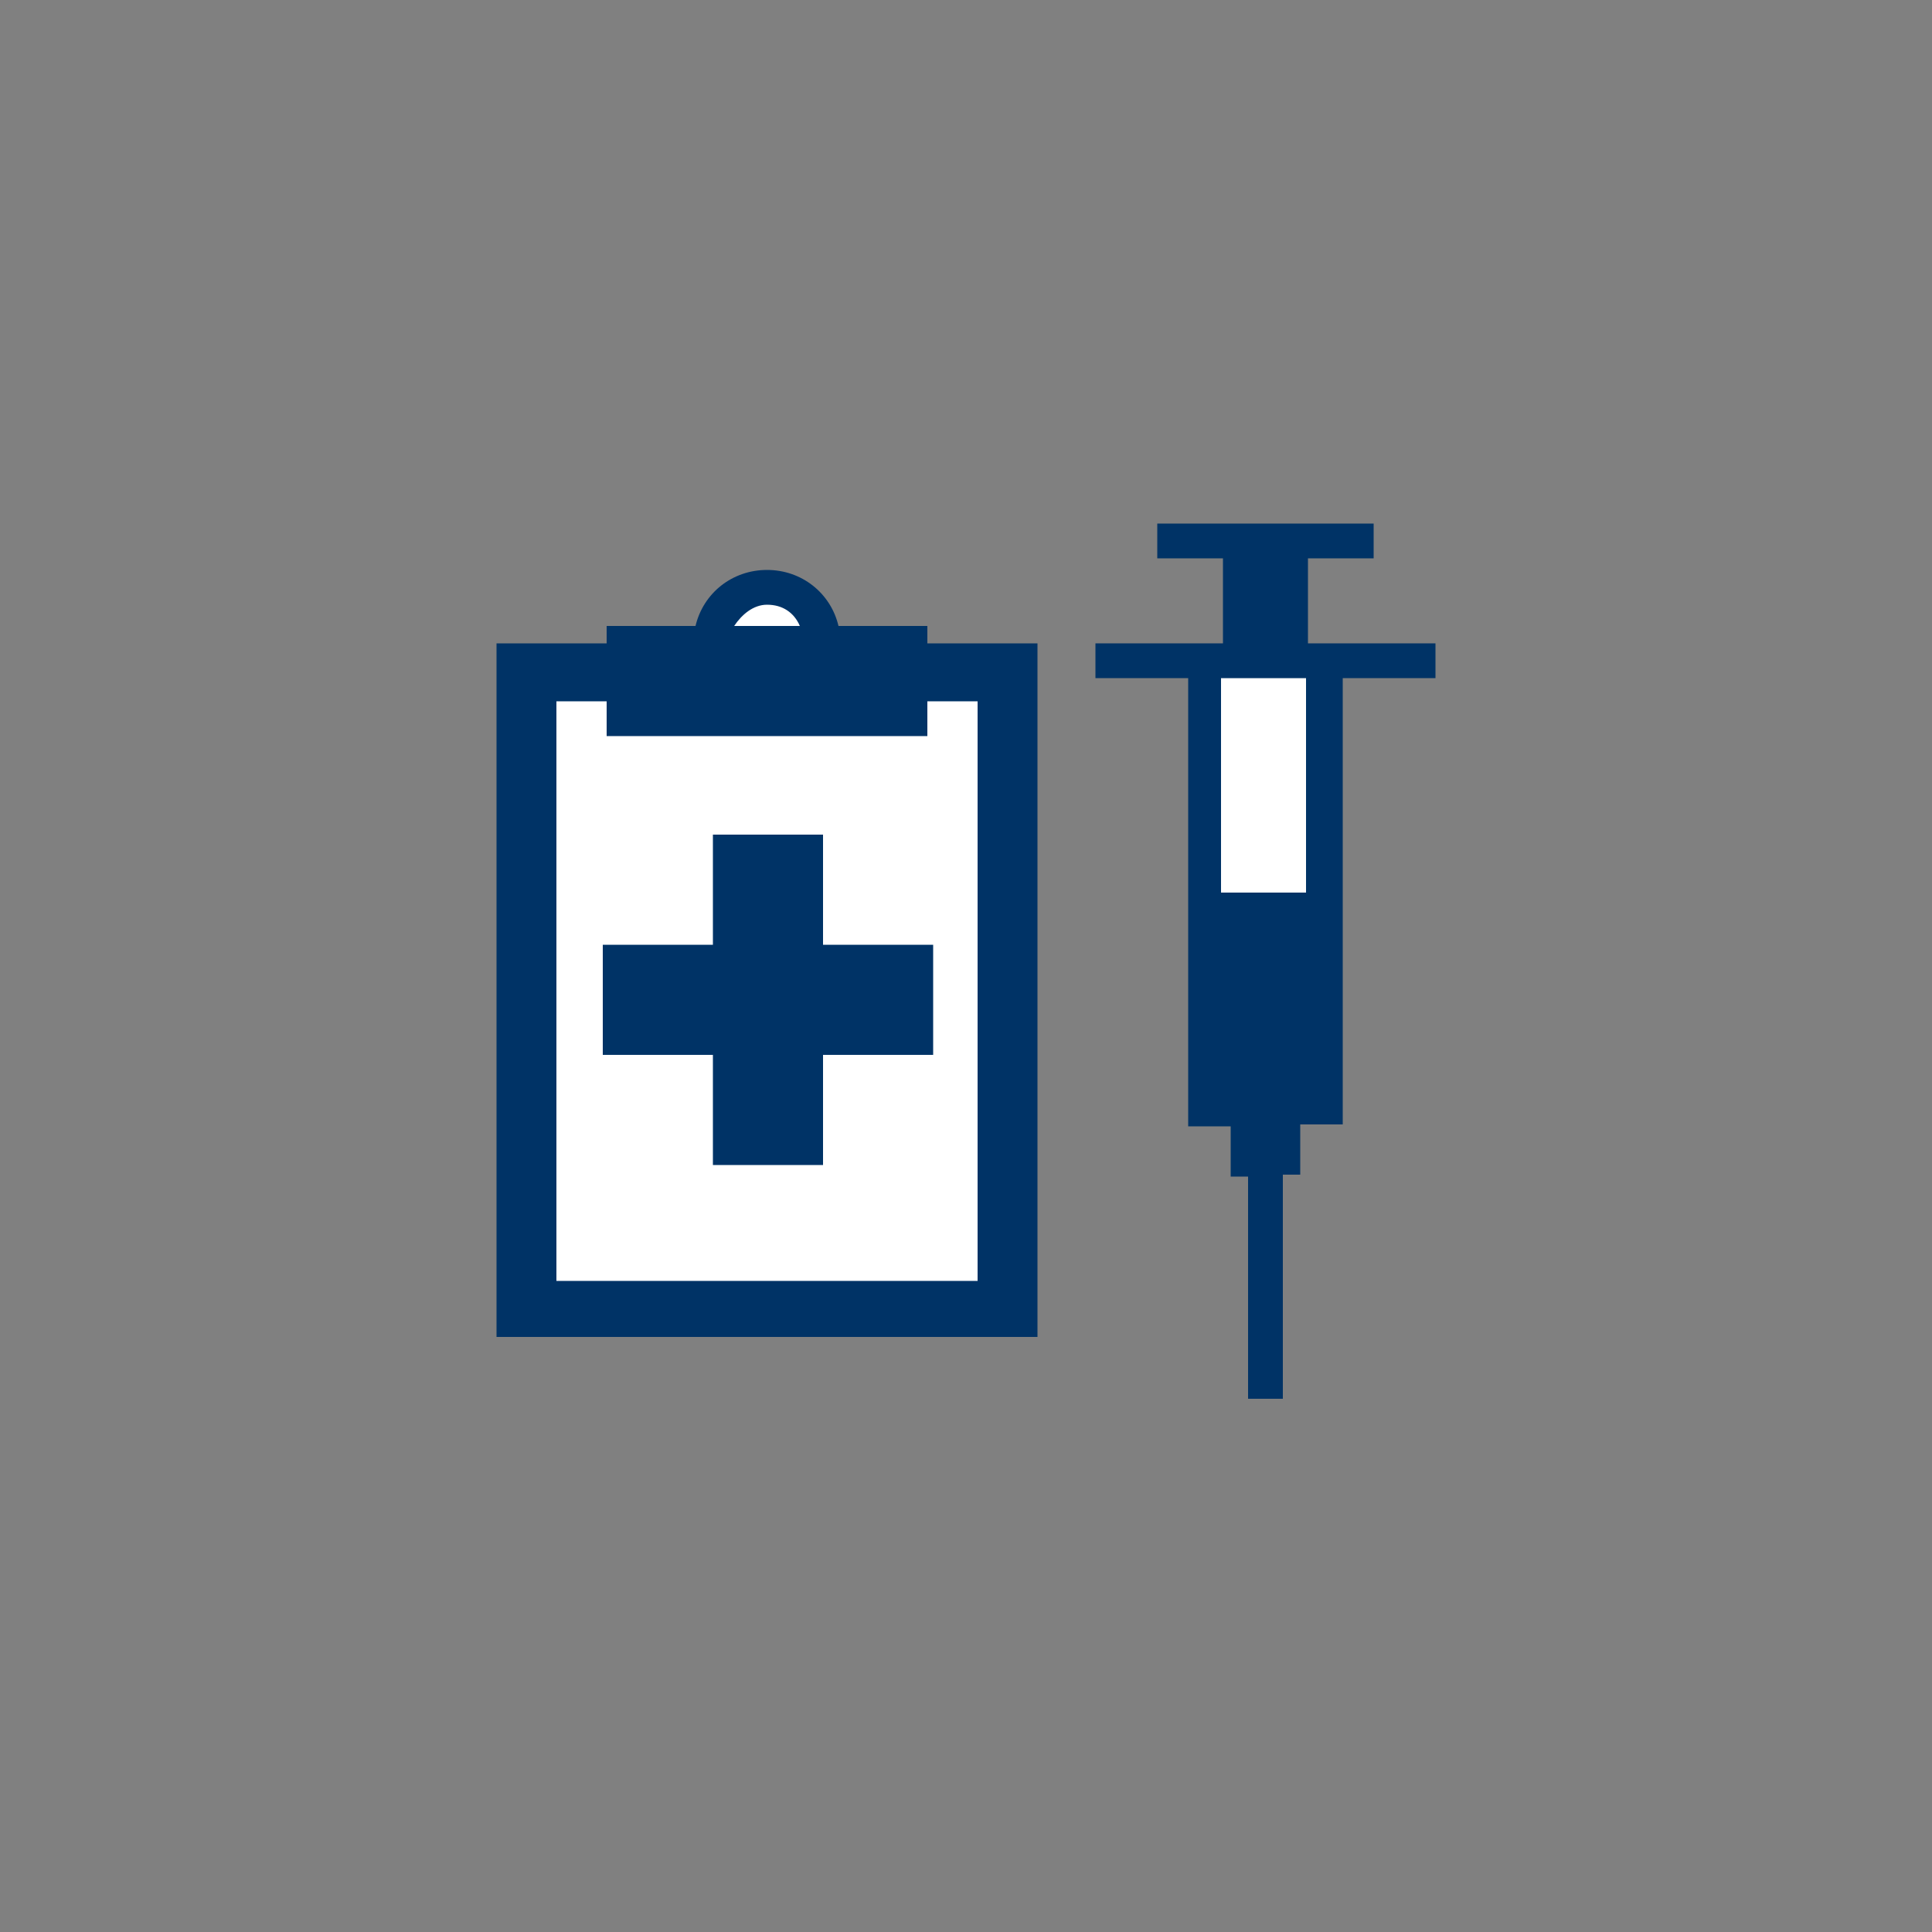 <?xml version="1.0" encoding="iso-8859-1"?>
<!-- Generator: Adobe Illustrator 25.4.1, SVG Export Plug-In . SVG Version: 6.00 Build 0)  -->
<svg version="1.1"
	 id="svg8" xmlns:cc="http://creativecommons.org/ns#" xmlns:dc="http://purl.org/dc/elements/1.1/" xmlns:inkscape="http://www.inkscape.org/namespaces/inkscape" xmlns:rdf="http://www.w3.org/1999/02/22-rdf-syntax-ns#" xmlns:sodipodi="http://sodipodi.sourceforge.net/DTD/sodipodi-0.dtd" xmlns:svg="http://www.w3.org/2000/svg"
	 xmlns="http://www.w3.org/2000/svg" xmlns:xlink="http://www.w3.org/1999/xlink" x="0px" y="0px" viewBox="0 0 100 100"
	 style="enable-background:new 0 0 100 100;" xml:space="preserve">
<rect x="0" y="0" width="100" height="100" fill="#808080" stroke="none"/>
<sodipodi:namedview  bordercolor="#666666" borderopacity="1.0" id="base" inkscape:current-layer="layer3" inkscape:cx="-302.11164" inkscape:cy="84.283015" inkscape:document-units="px" inkscape:guide-bbox="true" inkscape:lockguides="true" inkscape:pageopacity="0.0" inkscape:pageshadow="2" inkscape:window-height="657" inkscape:window-maximized="1" inkscape:window-width="1280" inkscape:window-x="-8" inkscape:window-y="-8" inkscape:zoom="0.765625" pagecolor="#ffffff" showgrid="false" showguides="false" units="px">
	<sodipodi:guide  id="guide5700" inkscape:locked="true" orientation="0,1" position="-0.93,23.875"></sodipodi:guide>
	<sodipodi:guide  id="guide5726" inkscape:locked="true" orientation="0,1" position="-26.099,26.473"></sodipodi:guide>
	<sodipodi:guide  id="guide5880" inkscape:locked="true" orientation="0,1" position="104.51,-2.91"></sodipodi:guide>
	<sodipodi:guide  id="guide6001" inkscape:locked="true" orientation="0,1" position="-71.094,29.279"></sodipodi:guide>
	<sodipodi:guide  id="guide6005" inkscape:locked="true" orientation="0,1" position="-46.304,58.278"></sodipodi:guide>
	<sodipodi:guide  id="guide6736" inkscape:locked="true" orientation="0,1" position="-0.103,20.205"></sodipodi:guide>
	<sodipodi:guide  id="guide6738" inkscape:locked="true" orientation="0,1" position="-0.438,22.875"></sodipodi:guide>
	<inkscape:grid  id="grid2386" type="xygrid"></inkscape:grid>
</sodipodi:namedview>
<g id="g1180" transform="translate(0,-229.267)" inkscape:groupmode="layer" inkscape:label="halo:always" style="display:none;">
	<g id="g1210" inkscape:groupmode="layer" inkscape:label="-gray-halo:iter3" style="display:inline;">
		<g id="circle1208">
			<path style="fill:#919395;" d="M50,329.3c-27.6,0-50-22.4-50-50s22.4-50,50-50s50,22.4,50,50S77.6,329.3,50,329.3z M50,237.9
				c-22.8,0-41.4,18.6-41.4,41.4s18.6,41.4,41.4,41.4s41.4-18.6,41.4-41.4S72.8,237.9,50,237.9z"/>
		</g>
	</g>
	<g id="g1206" inkscape:groupmode="layer" inkscape:label="-red-halo:iter3" style="display:inline;">
		<g id="circle1204">
			<path style="fill:#C52038;" d="M50,329.3c-27.6,0-50-22.4-50-50s22.4-50,50-50s50,22.4,50,50S77.6,329.3,50,329.3z M50,237.9
				c-22.8,0-41.4,18.6-41.4,41.4s18.6,41.4,41.4,41.4s41.4-18.6,41.4-41.4S72.8,237.9,50,237.9z"/>
		</g>
	</g>
	<g id="g1202" inkscape:groupmode="layer" inkscape:label="-green-halo:iter3" style="display:inline;">
		<g id="circle1200">
			<path style="fill:#5E9C42;" d="M50,329.3c-27.6,0-50-22.4-50-50s22.4-50,50-50s50,22.4,50,50S77.6,329.3,50,329.3z M50,237.9
				c-22.8,0-41.4,18.6-41.4,41.4s18.6,41.4,41.4,41.4s41.4-18.6,41.4-41.4S72.8,237.9,50,237.9z"/>
		</g>
	</g>
	<g id="layer18" inkscape:groupmode="layer" inkscape:label="-yellow-halo:iter3" style="display:inline;">
		<g id="circle1178-4">
			<path style="fill:#FBBA16;" d="M50,329.3c-27.6,0-50-22.4-50-50s22.4-50,50-50s50,22.4,50,50S77.6,329.3,50,329.3z M50,237.9
				c-22.8,0-41.4,18.6-41.4,41.4s18.6,41.4,41.4,41.4s41.4-18.6,41.4-41.4S72.8,237.9,50,237.9z"/>
		</g>
	</g>
</g>
<path id="path11795" inkscape:connector-curvature="0" inkscape:export-filename="C:\Users\Charlotte Abel\Documents\Symbology\Components\For Distribution\health-and-medical-icon_public-health-gray.png" inkscape:export-xdpi="300.00458" inkscape:export-ydpi="300.00458" style="fill:#003366;" d="
	M48,33.3v-0.225V32.85v-0.225V32.4h-1.15H45.7h-1.15H43.4c-0.1-0.425-0.269-0.819-0.494-1.17c-0.225-0.351-0.506-0.661-0.831-0.917
	c-0.325-0.257-0.694-0.46-1.094-0.599c-0.4-0.139-0.831-0.214-1.281-0.214s-0.881,0.075-1.281,0.214
	c-0.4,0.139-0.769,0.342-1.094,0.598c-0.325,0.257-0.606,0.566-0.831,0.918C36.269,31.581,36.1,31.975,36,32.4h-1.15H33.7h-1.15
	H31.4v0.225v0.225v0.225V33.3h-1.425H28.55h-1.425H25.7v8.975v8.975v8.975V69.2h7h7h7h7v-8.975V51.25v-8.975V33.3h-1.425H50.85
	h-1.425H48z"/>
<path id="path11793" inkscape:connector-curvature="0" inkscape:export-filename="C:\Users\Charlotte Abel\Documents\Symbology\Components\For Distribution\health-and-medical-icon_public-health-gray.png" inkscape:export-xdpi="300.00458" inkscape:export-ydpi="300.00458" style="fill:#FFFFFF;" d="
	M39.7,31.3c0.2,0,0.388,0.025,0.561,0.073s0.333,0.121,0.477,0.215c0.144,0.094,0.271,0.209,0.382,0.345
	c0.111,0.136,0.205,0.292,0.28,0.467h-0.85H39.7h-0.85H38c0.1-0.15,0.213-0.294,0.336-0.425c0.123-0.131,0.258-0.25,0.401-0.35
	c0.144-0.1,0.297-0.181,0.458-0.237C39.356,31.331,39.525,31.3,39.7,31.3z"/>
<path id="path8299" inkscape:connector-curvature="0" inkscape:export-filename="C:\Users\Charlotte Abel\Documents\Symbology\Components\For Distribution\health-and-medical-icon_public-health-gray.png" inkscape:export-xdpi="300.00458" inkscape:export-ydpi="300.00458" style="fill:#FFFFFF;" d="
	M50.6,66.3h-5.45H39.7h-5.45H28.8v-7.5v-7.5v-7.5v-7.5h0.65h0.65h0.65h0.65v0.45v0.45v0.45v0.45h4.15h4.15h4.15H48v-0.45V37.2v-0.45
	V36.3h0.65h0.65h0.65h0.65v7.5v7.5v7.5V66.3z"/>
<path id="path8301" inkscape:connector-curvature="0" inkscape:export-filename="C:\Users\Charlotte Abel\Documents\Symbology\Components\For Distribution\health-and-medical-icon_public-health-gray.png" inkscape:export-xdpi="300.00458" inkscape:export-ydpi="300.00458" style="fill:#003366;" d="
	M36.9,43.2h1.425h1.425h1.425H42.6v1.425v1.425v1.425V48.9h1.425h1.425h1.425H48.3v1.425v1.425v1.425V54.6h-1.425H45.45h-1.425H42.6
	v1.425v1.425v1.425V60.3h-1.425H39.75h-1.425H36.9v-1.425V57.45v-1.425V54.6h-1.425H34.05h-1.425H31.2v-1.425V51.75v-1.425V48.9
	h1.425h1.425h1.425H36.9v-1.425V46.05c0,0,0-0.713,0-1.425C36.9,43.913,36.9,43.2,36.9,43.2z"/>
<path id="path11799" inkscape:connector-curvature="0" inkscape:export-filename="C:\Users\Charlotte Abel\Documents\Symbology\Components\For Distribution\health-and-medical-icon_public-health-gray.png" inkscape:export-xdpi="300.00458" inkscape:export-ydpi="300.00458" style="fill:#003366;" d="
	M59.9,27.1v0.45V28v0.45v0.45h0.85h0.85h0.85h0.85V30v1.1v1.1v1.1h-1.65H60h-1.65H56.7v0.45v0.45v0.45v0.45h1.2h1.2h1.2h1.2v5.8v5.8
	v5.8v5.8h0.45h0.45h0.45h0.45h0.1h0.1h0.1h0.1v0.65v0.65v0.65v0.65h0.225h0.225h0.225H64.6v2.875v2.875v2.875V72.4h0.45h0.45h0.45
	h0.45v-2.9v-2.9v-2.9v-2.9h0.225h0.225h0.225H67.3v-0.65V59.5v-0.65V58.2h0.1h0.1h0.1h0.1h0.45h0.45h0.45h0.45v-5.775V46.65v-5.775
	V35.1h1.2h1.2h1.2h1.2v-0.45V34.2v-0.45V33.3h-1.65H71h-1.65H67.7v-1.1v-1.1V30v-1.1h0.85h0.85h0.85h0.85v-0.45V28v-0.45V27.1h-2.8
	h-2.8h-2.8H59.9z"/>
<path id="path8303" inkscape:connector-curvature="0" inkscape:export-filename="C:\Users\Charlotte Abel\Documents\Symbology\Components\For Distribution\health-and-medical-icon_public-health-gray.png" inkscape:export-xdpi="300.00458" inkscape:export-ydpi="300.00458" style="fill:#FFFFFF;" d="
	M63.2,35.1h1.1h1.1h1.1h1.1v2.775v2.775v2.775V46.2h-1.1h-1.1h-1.1h-1.1c0,0,0-0.694,0-1.734s0-2.428,0-3.816
	c0-1.387,0-2.775,0-3.816C63.2,35.794,63.2,35.1,63.2,35.1z"/>
</svg>
